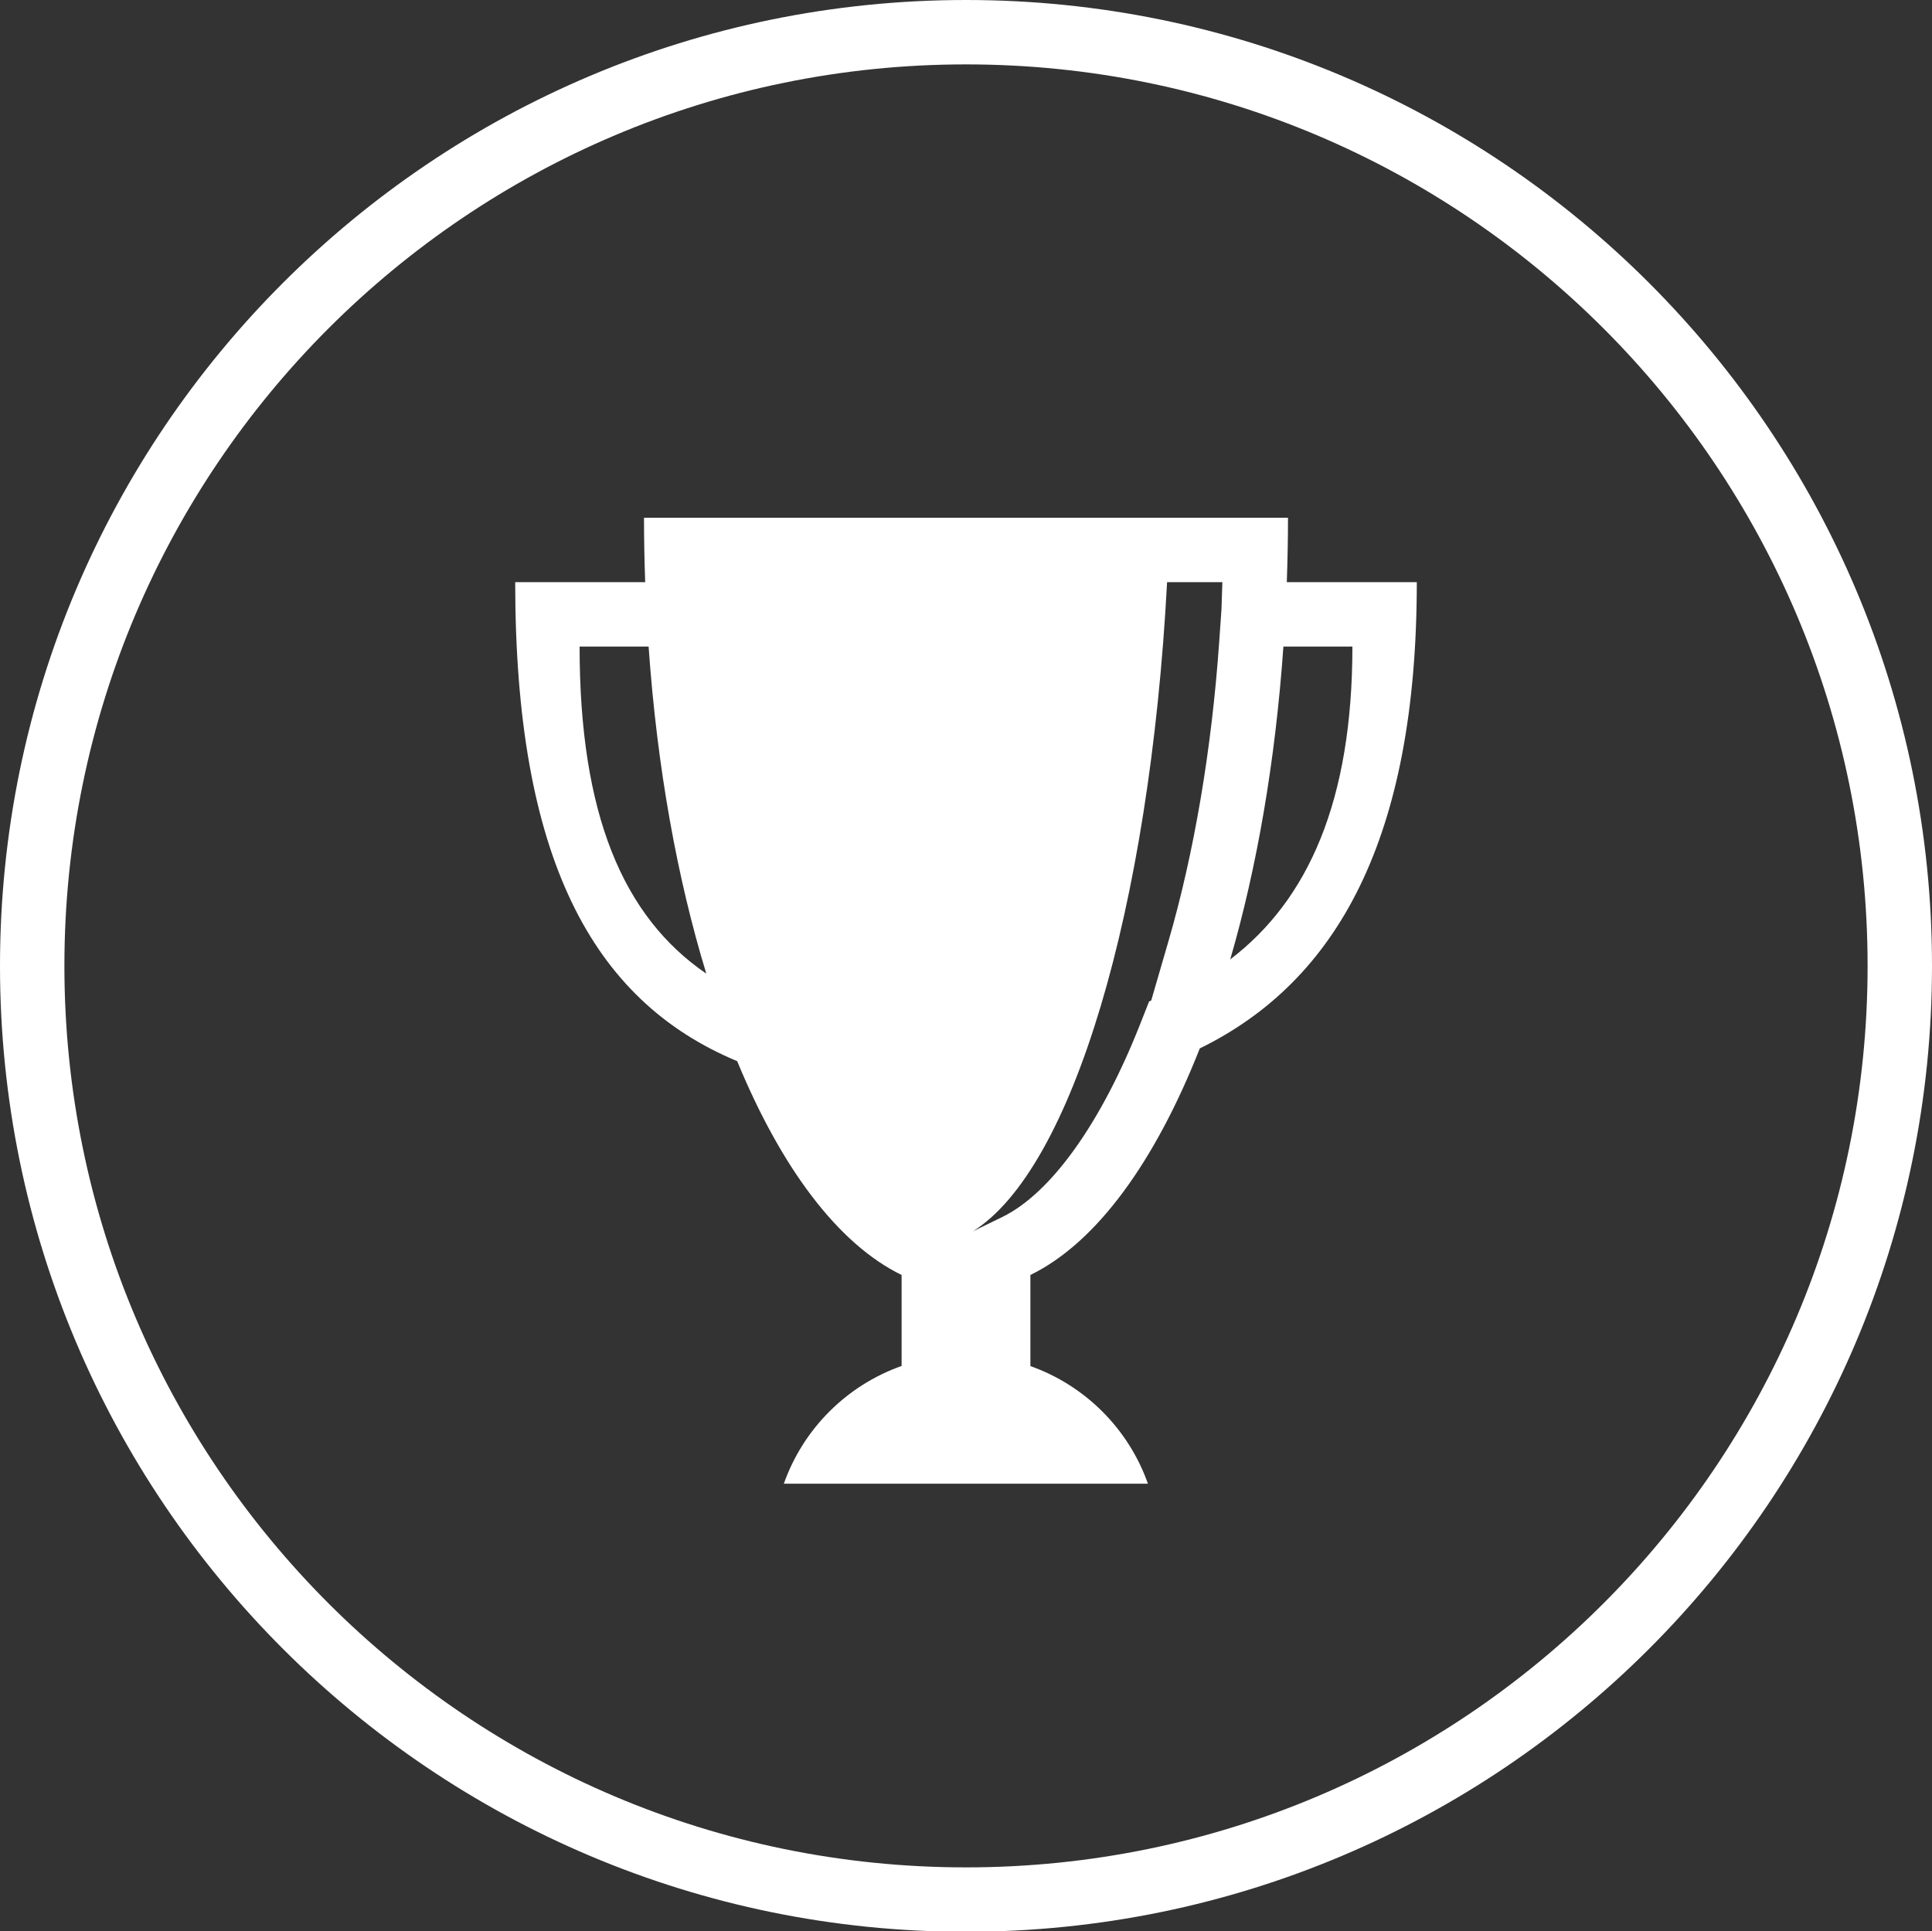 <?xml version="1.0" encoding="utf-8"?>
<!-- Generator: Adobe Illustrator 16.0.3, SVG Export Plug-In . SVG Version: 6.00 Build 0)  -->
<!DOCTYPE svg PUBLIC "-//W3C//DTD SVG 1.1//EN" "http://www.w3.org/Graphics/SVG/1.1/DTD/svg11.dtd">
<svg version="1.1" id="Prize" xmlns="http://www.w3.org/2000/svg" xmlns:xlink="http://www.w3.org/1999/xlink" x="0px" y="0px"
	 width="60px" height="59.982px" viewBox="0 0 60 59.982" enable-background="new 0 0 60 59.982" xml:space="preserve">
<rect x="0" y="0" width="60" height="59.982" fill="#333333" stroke="none"/>
<g>
	<path fill-rule="evenodd" clip-rule="evenodd" fill="#FFFFFF" d="M30,0C13.432,0,0,13.432,0,30c0,16.568,13.432,30,30,30
		c16.568,0,30-13.432,30-30C60,13.432,46.568,0,30,0z M30,58C14.536,58,2,45.464,2,30S14.536,2,30,2s28,12.536,28,28
		S45.464,58,30,58z"/>
	<path fill-rule="evenodd" clip-rule="evenodd" fill="#FFFFFF" d="M40,16.082H20c0,0.674,0.014,1.34,0.037,2
		c-2.044,0-3.533,0-4.037,0c0,8.516,2.361,12.988,6.894,14.877c1.366,3.312,3.13,5.678,5.106,6.641v2.826
		c-1.704,0.603-3.055,1.951-3.657,3.657h11.307C35.048,44.379,33.7,43.033,32,42.43V39.6c2.054-1,3.874-3.52,5.261-7.037
		C41.519,30.479,44,26.053,44,18.082c-0.505,0-1.993,0-4.037,0C39.985,17.422,40,16.756,40,16.082z M18,20.082
		c0.314,0,1.076,0,2.143,0c0.263,3.758,0.891,7.21,1.792,10.159C19.342,28.468,18,25.281,18,20.082z M37.933,18.941l-0.07,1.001
		c-0.234,3.339-0.779,6.554-1.577,9.297l-0.533,1.834l-0.067,0.033L35.4,31.83c-1.207,3.059-2.765,5.236-4.276,5.971l-0.909,0.443
		c3.078-1.926,5.49-9.984,6.03-20.162h1.717L37.933,18.941z M42,20.082c0,4.794-1.373,7.873-3.794,9.716
		c0.828-2.849,1.401-6.149,1.651-9.716C40.924,20.082,41.686,20.082,42,20.082z"/>
</g>
</svg>
